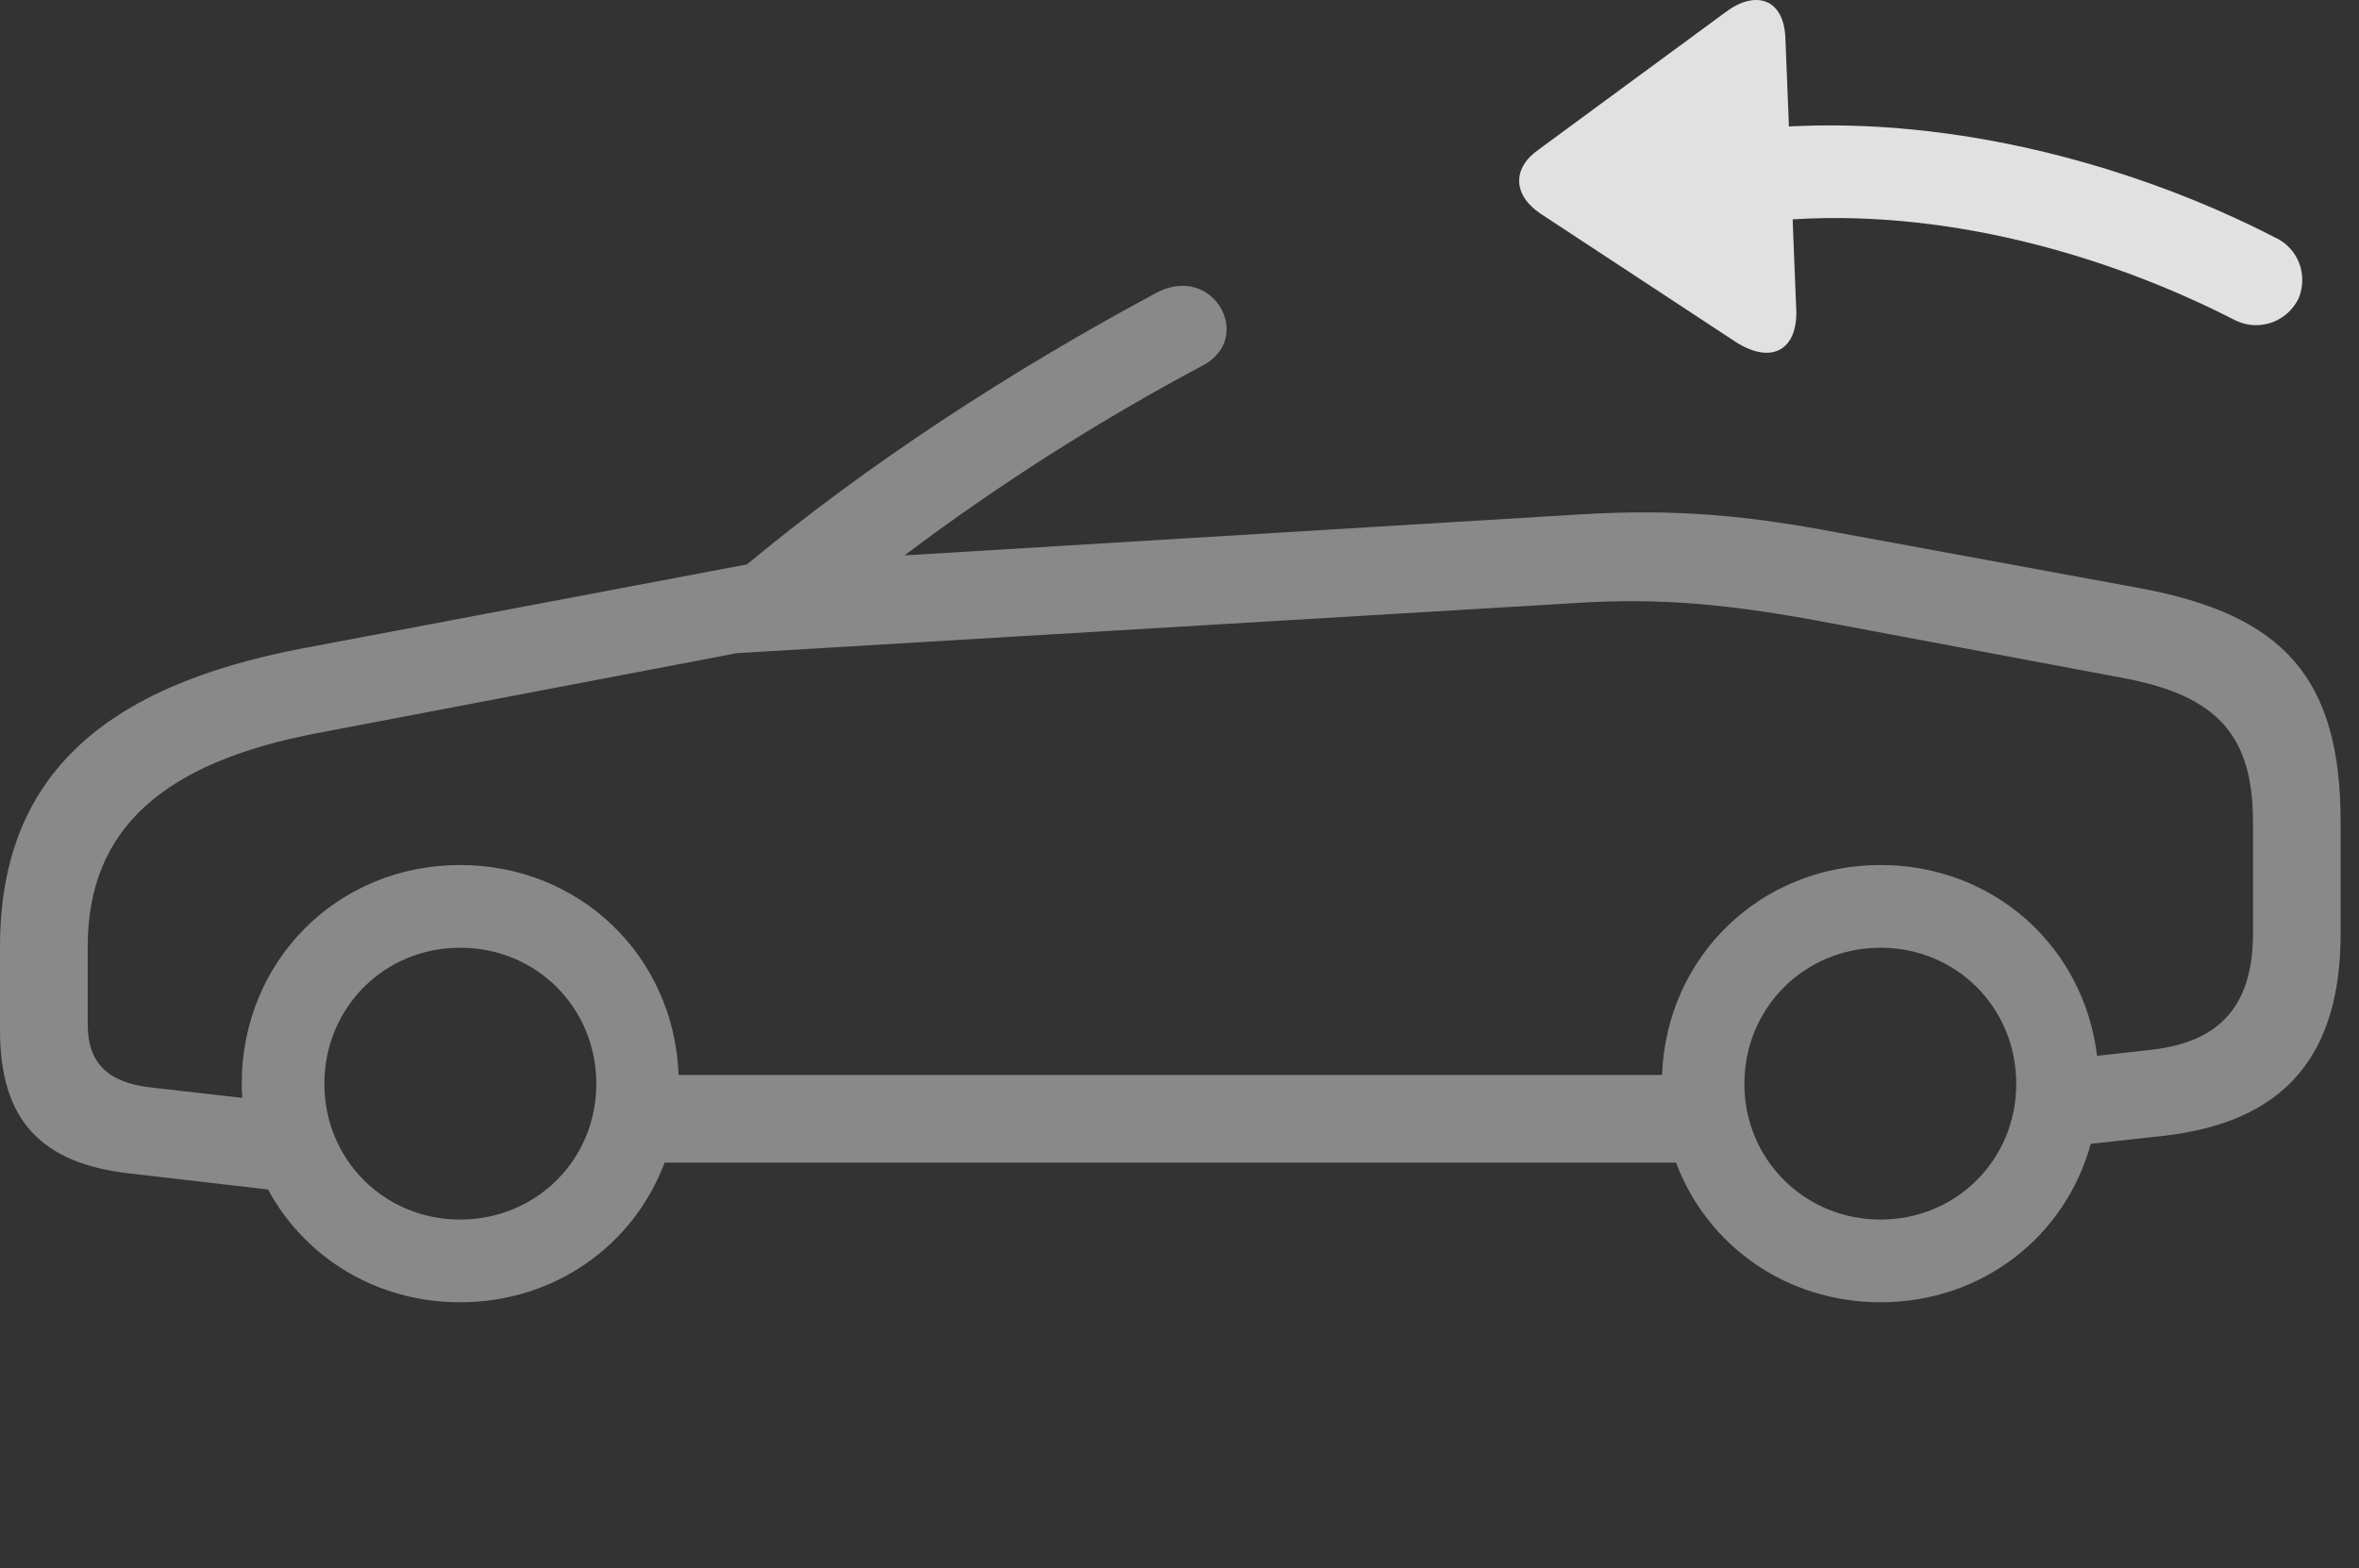 <?xml version="1.0" encoding="UTF-8"?>
<!--Generator: Apple Native CoreSVG 341-->
<!DOCTYPE svg
PUBLIC "-//W3C//DTD SVG 1.1//EN"
       "http://www.w3.org/Graphics/SVG/1.1/DTD/svg11.dtd">
<svg version="1.1" xmlns="http://www.w3.org/2000/svg" xmlns:xlink="http://www.w3.org/1999/xlink" viewBox="0 0 46.514 30.924">
 <rect x="0" y="0" width="46.514" height="30.924" fill="#333333" stroke="none"/>
 <g>
  <rect height="30.924" opacity="0" width="46.514" x="0" y="0"/>
  <path d="M23.721 7.205C21.614 8.328 19.649 9.586 17.834 10.953L31.143 10.145C33.086 10.027 34.502 10.174 36.25 10.506L42.197 11.6C45.029 12.127 46.152 13.367 46.152 16.219L46.152 18.406C46.152 20.848 45.02 22.137 42.647 22.401L41.225 22.557C40.727 24.379 39.088 25.682 37.08 25.682C35.211 25.682 33.656 24.554 33.048 22.928L13.104 22.928C12.496 24.554 10.941 25.682 9.072 25.682C7.413 25.682 6.007 24.793 5.285 23.458L2.568 23.143C0.791 22.948 0 22.069 0 20.32L0 18.67C0 15.34 2.002 13.533 5.996 12.781L14.727 11.131C17.119 9.149 19.883 7.342 22.793 5.779C23.916 5.174 24.746 6.658 23.721 7.205ZM6.396 21.375C6.396 22.869 7.578 24.051 9.072 24.051C10.576 24.051 11.758 22.869 11.758 21.375C11.758 19.871 10.576 18.69 9.072 18.69C7.578 18.69 6.396 19.871 6.396 21.375ZM34.395 21.375C34.395 22.869 35.586 24.051 37.08 24.051C38.574 24.051 39.756 22.869 39.756 21.375C39.756 19.871 38.574 18.69 37.08 18.69C35.586 18.69 34.395 19.871 34.395 21.375ZM31.055 11.893L14.53 12.881L6.24 14.461C3.242 15.037 1.729 16.326 1.729 18.67L1.729 20.203C1.729 20.955 2.119 21.346 2.959 21.444L4.779 21.652C4.768 21.561 4.766 21.469 4.766 21.375C4.766 18.953 6.65 17.059 9.072 17.059C11.435 17.059 13.295 18.861 13.38 21.199L32.772 21.199C32.857 18.861 34.718 17.059 37.08 17.059C39.314 17.059 41.091 18.671 41.349 20.823L42.432 20.701C43.789 20.545 44.424 19.813 44.424 18.406L44.424 16.219C44.424 14.52 43.74 13.729 41.895 13.377L36.172 12.303C34.121 11.912 32.773 11.785 31.055 11.893Z" fill="white" fill-opacity="0.425"/>
  <path d="M35.039 2.508C33.467 2.635 33.73 4.481 35.098 4.344C38.291 4.08 41.572 5.028 44.092 6.326C44.551 6.541 45.098 6.346 45.322 5.887C45.518 5.418 45.312 4.881 44.844 4.676C42.227 3.328 38.613 2.264 35.039 2.508ZM35.42 6.16L35.205 0.779C35.185-0.041 34.609-0.197 34.033 0.233L30.342 2.947C29.805 3.319 29.834 3.856 30.381 4.217L34.228 6.746C34.883 7.166 35.42 6.951 35.42 6.16Z" fill="white" fill-opacity="0.85"/>
 </g>
</svg>
